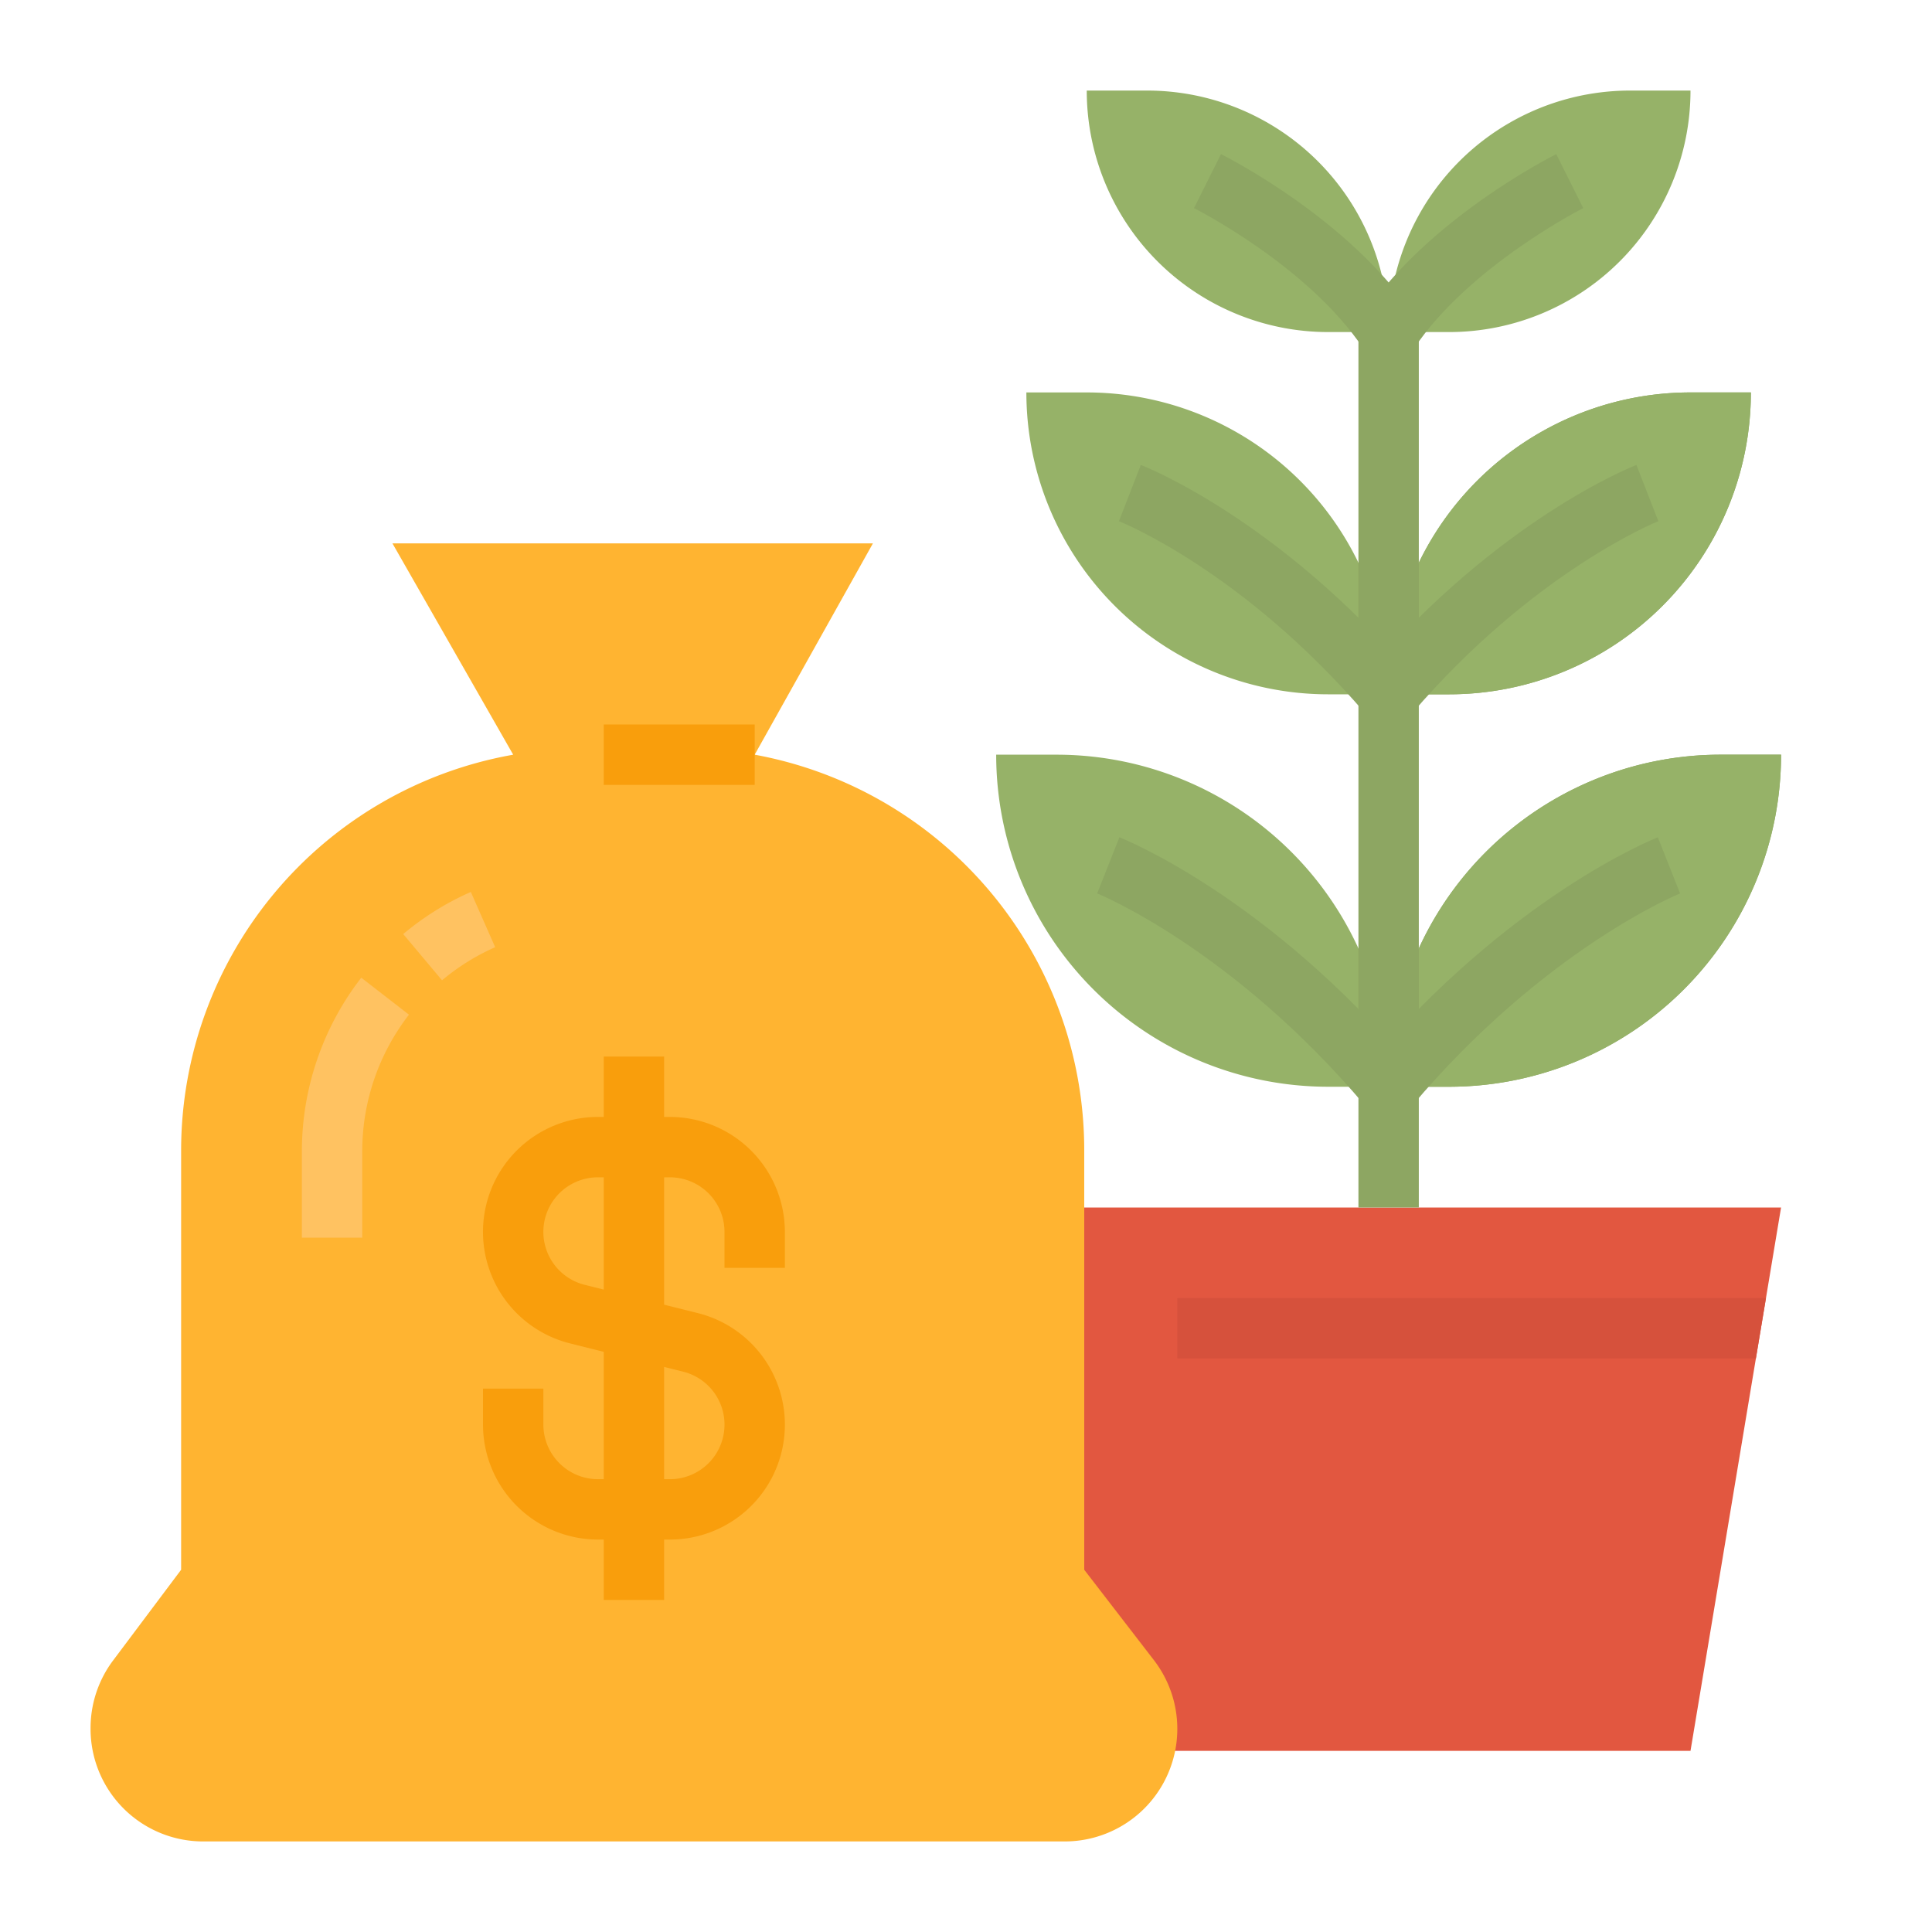 <svg xmlns="http://www.w3.org/2000/svg" viewBox="0 0 512 512"><title>investment-profit-money-growth-business</title><g id="Flat"><polygon points="472 320 468 344 465.33 360 448 464 288 464 264 320 472 320" style="fill:#e25740"/><polygon points="468 344 465.33 360 312 360 312 344 468 344" style="fill:#d6513c"/><path d="M448,104h16a0,0,0,0,1,0,0v0a80,80,0,0,1-80,80H368a0,0,0,0,1,0,0v0A80,80,0,0,1,448,104Z" transform="translate(832 288) rotate(180)" style="fill:#8da662"/><path d="M456,200h16a0,0,0,0,1,0,0v0a88,88,0,0,1-88,88H368a0,0,0,0,1,0,0v0A88,88,0,0,1,456,200Z" transform="translate(840 488) rotate(180)" style="fill:#8da662"/><path d="M272,104h16a80,80,0,0,1,80,80v0a0,0,0,0,1,0,0H352a80,80,0,0,1-80-80v0A0,0,0,0,1,272,104Z" style="fill:#96b268"/><path d="M448,104h16a0,0,0,0,1,0,0v0a80,80,0,0,1-80,80H368a0,0,0,0,1,0,0v0A80,80,0,0,1,448,104Z" transform="translate(832 288) rotate(180)" style="fill:#96b268"/><path d="M264,200h16a88,88,0,0,1,88,88v0a0,0,0,0,1,0,0H352a88,88,0,0,1-88-88v0A0,0,0,0,1,264,200Z" style="fill:#96b268"/><path d="M456,200h16a0,0,0,0,1,0,0v0a88,88,0,0,1-88,88H368a0,0,0,0,1,0,0v0A88,88,0,0,1,456,200Z" transform="translate(840 488) rotate(180)" style="fill:#96b268"/><path d="M288,24h16a64,64,0,0,1,64,64v0a0,0,0,0,1,0,0H352a64,64,0,0,1-64-64v0A0,0,0,0,1,288,24Z" style="fill:#96b268"/><path d="M432,24h16a0,0,0,0,1,0,0v0a64,64,0,0,1-64,64H368a0,0,0,0,1,0,0v0A64,64,0,0,1,432,24Z" transform="translate(816 112) rotate(-180)" style="fill:#96b268"/><path d="M361.926,189.206c-32.6-38.037-65.072-50.957-65.4-51.083l5.8-14.912c1.477.574,36.56,14.532,71.746,55.583Z" style="fill:#8da662"/><path d="M374.074,189.206l-12.148-10.412c35.186-41.051,70.269-55.009,71.746-55.583l5.8,14.912-2.9-7.456,2.915,7.45C439.16,138.245,406.477,151.4,374.074,189.206Z" style="fill:#8da662"/><path d="M361.887,293.16c-35.229-41.732-70.771-56.25-71.126-56.391l5.891-14.876c1.593.628,39.455,15.924,77.461,60.947Z" style="fill:#8da662"/><path d="M374.113,293.16l-12.226-10.32c38.006-45.023,75.868-60.319,77.461-60.947l5.891,14.876C444.884,236.91,409.342,251.428,374.113,293.16Z" style="fill:#8da662"/><path d="M361.344,92.438c-14.653-21.978-44.62-37.132-44.922-37.283l7.156-14.31c1.384.692,34.1,17.243,51.078,42.717Z" style="fill:#8da662"/><path d="M374.656,92.438l-13.312-8.876c16.983-25.474,49.694-42.025,51.078-42.717l7.156,14.31C419.281,55.3,389.252,70.545,374.656,92.438Z" style="fill:#8da662"/><rect x="360" y="80" width="16" height="240" style="fill:#8da662"/><path d="M287.333,416V304.787A106.531,106.531,0,0,0,200,200h0l31.333-56H104l32,56-.526.1A106.531,106.531,0,0,0,48,304.908V416L29.967,440.044A29.837,29.837,0,0,0,24,457.945v.22A29.836,29.836,0,0,0,53.835,488h228.33A29.836,29.836,0,0,0,312,458.165h0a29.83,29.83,0,0,0-6.206-18.214Z" style="fill:#ffb431"/><rect x="160" y="192" width="40" height="16" style="fill:#f99e0c"/><path d="M208,336v-9.538A30.5,30.5,0,0,0,177.538,296H176V280H160v16h-1.538a30.462,30.462,0,0,0-7.388,60.015L160,358.246V392h-1.538A14.478,14.478,0,0,1,144,377.538V368H128v9.538A30.5,30.5,0,0,0,158.462,408H160v16h16V408h1.538a30.462,30.462,0,0,0,7.388-60.015L176,345.754V312h1.538A14.478,14.478,0,0,1,192,326.462V336Zm-26.955,27.507A14.462,14.462,0,0,1,177.538,392H176V362.246ZM160,341.754l-5.045-1.261A14.462,14.462,0,0,1,158.462,312H160Z" style="fill:#f99e0c"/><path d="M80,304.931V328H96V304.931A59.111,59.111,0,0,1,108.382,268.9l-12.645-9.8A75.2,75.2,0,0,0,80,304.931Z" style="fill:#ffc261"/><path d="M124.773,236.377a74.732,74.732,0,0,0-17.917,11.16l10.288,12.254a58.7,58.7,0,0,1,14.083-8.773Z" style="fill:#ffc261"/></g></svg>